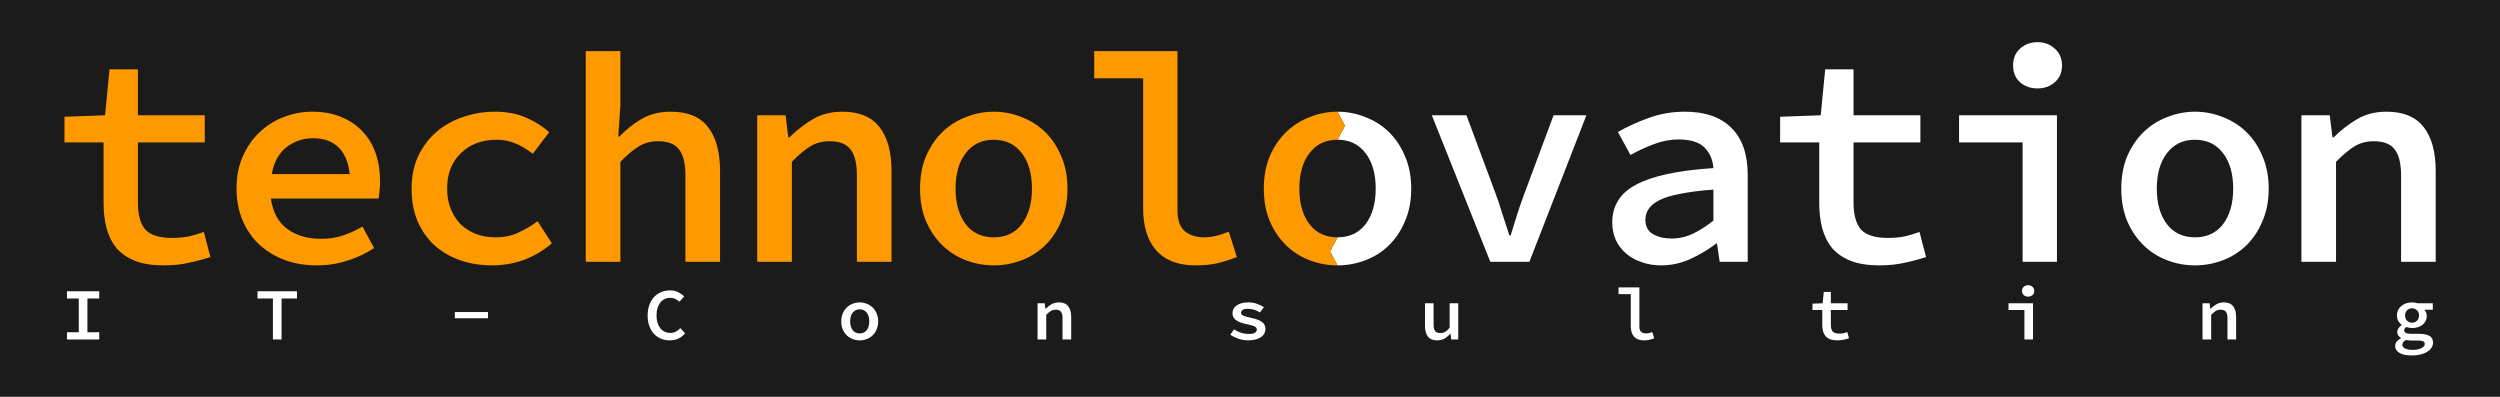 <svg width="1008" height="160" viewBox="0 0 1008 160" fill="none" xmlns="http://www.w3.org/2000/svg">
<rect width="1008" height="160" fill="#1B1B1B"/>
<path d="M600.892 105.556L577.309 46.479H591.266L602.697 77.16C603.82 80.128 604.822 83.096 605.705 86.064C606.667 88.952 607.63 91.92 608.593 94.968H609.074C610.036 91.92 610.959 88.952 611.841 86.064C612.804 83.096 613.847 80.128 614.97 77.16L626.4 46.479H639.635L616.654 105.556H600.892Z" fill="white"/>
<path d="M669.789 107C666.901 107 664.254 106.559 661.848 105.676C659.441 104.874 657.356 103.711 655.591 102.187C653.826 100.663 652.463 98.858 651.5 96.773C650.537 94.607 650.056 92.24 650.056 89.674C650.056 86.385 650.818 83.497 652.342 81.011C653.866 78.444 656.273 76.278 659.562 74.513C662.85 72.749 667.062 71.305 672.195 70.182C677.329 69.059 683.545 68.257 690.845 67.775C690.604 64.406 689.401 61.639 687.235 59.473C685.07 57.307 681.58 56.224 676.767 56.224C673.398 56.224 670.07 56.866 666.781 58.15C663.572 59.353 660.444 60.797 657.396 62.481L652.342 53.217C655.952 51.131 660.083 49.246 664.735 47.562C669.388 45.877 674.241 45.035 679.294 45.035C687.556 45.035 693.853 47.241 698.184 51.652C702.516 55.984 704.682 62.281 704.682 70.543V105.556H693.372L692.289 98.216H691.928C688.799 100.623 685.31 102.708 681.46 104.473C677.69 106.158 673.799 107 669.789 107ZM674 96.171C676.968 96.171 679.815 95.529 682.543 94.246C685.35 92.882 688.118 91.118 690.845 88.952V76.438C685.551 76.84 681.139 77.401 677.61 78.123C674.08 78.765 671.273 79.607 669.187 80.65C667.102 81.692 665.618 82.896 664.735 84.259C663.853 85.543 663.412 86.987 663.412 88.591C663.412 91.238 664.414 93.163 666.42 94.366C668.505 95.569 671.032 96.171 674 96.171Z" fill="white"/>
<path d="M757.696 107C753.204 107 749.394 106.398 746.266 105.195C743.218 103.992 740.731 102.307 738.806 100.142C736.961 97.896 735.597 95.208 734.715 92.08C733.913 88.952 733.512 85.503 733.512 81.733V57.428H717.75V47.08L734.113 46.479L735.918 27.949H747.349V46.479H774.3V57.428H747.349V81.733C747.349 86.626 748.351 90.235 750.357 92.561C752.442 94.807 756.012 95.93 761.065 95.93C763.552 95.93 765.838 95.73 767.923 95.329C770.009 94.847 772.014 94.246 773.939 93.524L776.587 103.631C773.939 104.513 771.092 105.275 768.044 105.917C764.996 106.639 761.546 107 757.696 107Z" fill="white"/>
<path d="M815.523 105.556V57.428H789.895V46.479H829.36V105.556H815.523ZM821.539 35.65C818.732 35.65 816.366 34.807 814.441 33.123C812.596 31.439 811.673 29.192 811.673 26.385C811.673 23.578 812.596 21.331 814.441 19.647C816.366 17.882 818.732 17 821.539 17C824.347 17 826.673 17.882 828.518 19.647C830.443 21.331 831.406 23.578 831.406 26.385C831.406 29.192 830.443 31.439 828.518 33.123C826.673 34.807 824.347 35.65 821.539 35.65Z" fill="white"/>
<path d="M885.022 107C881.172 107 877.442 106.318 873.832 104.954C870.222 103.591 867.054 101.585 864.327 98.938C861.599 96.291 859.393 93.043 857.709 89.192C856.105 85.342 855.303 80.971 855.303 76.078C855.303 71.184 856.105 66.813 857.709 62.962C859.393 59.112 861.599 55.864 864.327 53.217C867.054 50.569 870.222 48.564 873.832 47.2C877.442 45.757 881.172 45.035 885.022 45.035C888.872 45.035 892.602 45.757 896.212 47.2C899.821 48.564 902.99 50.569 905.717 53.217C908.444 55.864 910.61 59.112 912.214 62.962C913.899 66.813 914.741 71.184 914.741 76.078C914.741 80.971 913.899 85.342 912.214 89.192C910.61 93.043 908.444 96.291 905.717 98.938C902.99 101.585 899.821 103.591 896.212 104.954C892.602 106.318 888.872 107 885.022 107ZM885.022 95.69C889.835 95.69 893.605 93.925 896.332 90.396C899.059 86.786 900.423 82.013 900.423 76.078C900.423 70.061 899.059 65.289 896.332 61.759C893.605 58.15 889.835 56.345 885.022 56.345C880.209 56.345 876.439 58.15 873.712 61.759C870.984 65.289 869.621 70.061 869.621 76.078C869.621 82.013 870.984 86.786 873.712 90.396C876.439 93.925 880.209 95.69 885.022 95.69Z" fill="white"/>
<path d="M927.929 105.556V46.479H939.36L940.443 55.382H940.924C943.731 52.575 946.82 50.168 950.189 48.163C953.638 46.078 957.648 45.035 962.221 45.035C969.039 45.035 974.052 47.12 977.261 51.291C980.469 55.382 982.074 61.278 982.074 68.978V105.556H968.116V70.783C968.116 65.971 967.274 62.481 965.59 60.315C963.985 58.069 961.138 56.947 957.047 56.947C954.159 56.947 951.592 57.628 949.346 58.992C947.1 60.356 944.614 62.441 941.886 65.249V105.556H927.929Z" fill="white"/>
<path d="M539.288 45.035C543.138 45.035 546.868 45.757 550.478 47.2C554.087 48.564 557.256 50.569 559.983 53.217C562.71 55.864 564.876 59.112 566.48 62.962C568.165 66.813 569.007 71.184 569.007 76.078C569.007 80.971 568.165 85.342 566.48 89.192C564.876 93.043 562.71 96.291 559.983 98.938C557.256 101.585 554.087 103.591 550.478 104.954C546.868 106.318 543.138 107 539.288 107L536.288 101.345L539.288 95.69C544.101 95.69 547.871 93.925 550.598 90.396C553.325 86.786 554.689 82.013 554.689 76.078C554.689 70.061 553.325 65.289 550.598 61.759C547.871 58.15 544.101 56.345 539.288 56.345L542.288 50.69L539.288 45.035Z" fill="white"/>
<path d="M65.947 107C61.455 107 57.644 106.398 54.516 105.195C51.468 103.992 48.981 102.307 47.056 100.142C45.211 97.896 43.848 95.209 42.965 92.08C42.163 88.952 41.762 85.503 41.762 81.733V57.428H26V47.08L42.364 46.479L44.168 27.949H55.599V46.479H82.551V57.428H55.599V81.733C55.599 86.626 56.602 90.235 58.607 92.561C60.693 94.808 64.262 95.93 69.316 95.93C71.802 95.93 74.088 95.73 76.174 95.329C78.259 94.848 80.265 94.246 82.19 93.524L84.837 103.631C82.19 104.513 79.342 105.275 76.294 105.917C73.246 106.639 69.797 107 65.947 107Z" fill="url(#paint0_linear)"/>
<path d="M127.744 107C123.252 107 119.041 106.318 115.111 104.955C111.18 103.511 107.731 101.465 104.763 98.818C101.875 96.171 99.589 92.922 97.905 89.072C96.22 85.222 95.378 80.85 95.378 75.957C95.378 71.144 96.22 66.853 97.905 63.083C99.589 59.233 101.835 55.984 104.643 53.337C107.53 50.61 110.779 48.564 114.389 47.201C118.079 45.757 121.929 45.035 125.939 45.035C130.351 45.035 134.242 45.757 137.611 47.201C140.98 48.564 143.827 50.489 146.153 52.976C148.48 55.382 150.244 58.31 151.447 61.759C152.651 65.209 153.252 68.979 153.252 73.07C153.252 74.433 153.172 75.757 153.012 77.04C152.931 78.243 152.811 79.246 152.651 80.048H109.215C110.017 85.583 112.223 89.674 115.833 92.321C119.442 94.968 124.014 96.291 129.549 96.291C132.677 96.291 135.565 95.85 138.212 94.968C140.859 94.086 143.506 92.882 146.153 91.358L150.846 100.021C147.718 102.107 144.148 103.791 140.137 105.075C136.207 106.358 132.076 107 127.744 107ZM126.3 55.743C122.21 55.743 118.6 56.947 115.472 59.353C112.423 61.759 110.458 65.369 109.576 70.182H140.98C140.498 65.369 138.974 61.759 136.407 59.353C133.921 56.947 130.552 55.743 126.3 55.743Z" fill="url(#paint1_linear)"/>
<path d="M198.566 107C193.914 107 189.582 106.318 185.572 104.955C181.641 103.591 178.192 101.586 175.224 98.939C172.336 96.291 170.05 93.043 168.366 89.192C166.761 85.342 165.959 80.971 165.959 76.078C165.959 71.184 166.842 66.813 168.606 62.963C170.451 59.112 172.898 55.864 175.946 53.217C178.994 50.57 182.564 48.564 186.654 47.201C190.745 45.757 195.037 45.035 199.529 45.035C204.342 45.035 208.553 45.837 212.162 47.441C215.852 49.045 218.94 51.011 221.427 53.337L214.809 62C212.483 60.155 210.117 58.751 207.711 57.789C205.384 56.826 202.898 56.345 200.251 56.345C194.315 56.345 189.502 58.15 185.812 61.759C182.122 65.289 180.277 70.061 180.277 76.078C180.277 79.046 180.759 81.733 181.721 84.139C182.684 86.546 184.007 88.631 185.692 90.396C187.457 92.08 189.542 93.404 191.949 94.366C194.355 95.249 197.002 95.69 199.89 95.69C203.259 95.69 206.307 95.048 209.034 93.765C211.842 92.481 214.408 90.957 216.735 89.192L222.51 98.096C219.061 101.064 215.251 103.31 211.08 104.834C206.989 106.278 202.818 107 198.566 107Z" fill="url(#paint2_linear)"/>
<path d="M236.18 105.556V20.61H250.137V42.508L249.294 55.142H249.655C252.222 52.414 255.19 50.048 258.559 48.043C261.928 46.038 265.899 45.035 270.471 45.035C277.289 45.035 282.302 47.12 285.511 51.291C288.72 55.382 290.324 61.278 290.324 68.979V105.556H276.367V70.784C276.367 65.971 275.524 62.481 273.84 60.316C272.236 58.07 269.388 56.947 265.297 56.947C262.409 56.947 259.843 57.628 257.597 58.992C255.351 60.356 252.864 62.441 250.137 65.249V105.556H236.18Z" fill="url(#paint3_linear)"/>
<path d="M305.317 105.556V46.479H316.747L317.83 55.382H318.312C321.119 52.575 324.207 50.169 327.576 48.163C331.025 46.078 335.036 45.035 339.608 45.035C346.427 45.035 351.44 47.12 354.648 51.291C357.857 55.382 359.461 61.278 359.461 68.979V105.556H345.504V70.784C345.504 65.971 344.662 62.481 342.977 60.316C341.373 58.07 338.525 56.947 334.435 56.947C331.547 56.947 328.98 57.628 326.734 58.992C324.488 60.356 322.001 62.441 319.274 65.249V105.556H305.317Z" fill="url(#paint4_linear)"/>
<path d="M400.684 107C396.834 107 393.104 106.318 389.494 104.955C385.885 103.591 382.716 101.586 379.989 98.939C377.262 96.291 375.056 93.043 373.371 89.192C371.767 85.342 370.965 80.971 370.965 76.078C370.965 71.184 371.767 66.813 373.371 62.963C375.056 59.112 377.262 55.864 379.989 53.217C382.716 50.57 385.885 48.564 389.494 47.201C393.104 45.757 396.834 45.035 400.684 45.035C404.535 45.035 408.264 45.757 411.874 47.201C415.484 48.564 418.652 50.57 421.379 53.217C424.107 55.864 426.272 59.112 427.877 62.963C429.561 66.813 430.403 71.184 430.403 76.078C430.403 80.971 429.561 85.342 427.877 89.192C426.272 93.043 424.107 96.291 421.379 98.939C418.652 101.586 415.484 103.591 411.874 104.955C408.264 106.318 404.535 107 400.684 107ZM400.684 95.69C405.497 95.69 409.267 93.925 411.994 90.396C414.722 86.786 416.085 82.013 416.085 76.078C416.085 70.061 414.722 65.289 411.994 61.759C409.267 58.15 405.497 56.345 400.684 56.345C395.871 56.345 392.101 58.15 389.374 61.759C386.647 65.289 385.283 70.061 385.283 76.078C385.283 82.013 386.647 86.786 389.374 90.396C392.101 93.925 395.871 95.69 400.684 95.69Z" fill="url(#paint5_linear)"/>
<path d="M481.974 107C475.076 107 469.822 104.995 466.212 100.984C462.683 96.973 460.918 91.318 460.918 84.019V31.559H441.185V20.61H474.755V84.741C474.755 88.751 475.757 91.599 477.763 93.283C479.848 94.888 482.375 95.69 485.343 95.69C488.471 95.69 491.84 94.928 495.45 93.404L498.699 103.631C495.811 104.754 493.164 105.596 490.757 106.158C488.351 106.719 485.423 107 481.974 107Z" fill="url(#paint6_linear)"/>
<path d="M539.288 107C535.438 107 531.708 106.318 528.098 104.955C524.489 103.591 521.32 101.586 518.593 98.939C515.866 96.291 513.66 93.043 511.975 89.192C510.371 85.342 509.569 80.971 509.569 76.078C509.569 71.185 510.371 66.813 511.975 62.963C513.66 59.112 515.866 55.864 518.593 53.217C521.32 50.57 524.489 48.564 528.098 47.201C531.708 45.757 535.438 45.035 539.288 45.035L542.288 50.69L539.288 56.345C534.475 56.345 530.705 58.15 527.978 61.759C525.251 65.289 523.887 70.062 523.887 76.078C523.887 82.013 525.251 86.786 527.978 90.396C530.705 93.925 534.475 95.69 539.288 95.69L536.288 101.345L539.288 107Z" fill="url(#paint7_linear)"/>
<path d="M27 136.877V133.964H31.758V120.35H27V117.437H40.009V120.35H35.251V133.964H40.009V136.877H27Z" fill="white"/>
<path d="M110.041 136.877V120.35H103.837V117.437H119.737V120.35H113.534V136.877H110.041Z" fill="white"/>
<path d="M183.385 128.316V125.819H196.755V128.316H183.385Z" fill="white"/>
<path d="M269.979 137.233C268.755 137.233 267.6 137.015 266.516 136.579C265.452 136.143 264.519 135.499 263.716 134.647C262.913 133.795 262.28 132.745 261.819 131.497C261.357 130.248 261.126 128.821 261.126 127.216C261.126 125.631 261.357 124.214 261.819 122.966C262.28 121.698 262.913 120.628 263.716 119.756C264.539 118.884 265.503 118.22 266.607 117.764C267.711 117.309 268.915 117.081 270.22 117.081C271.445 117.081 272.529 117.328 273.473 117.824C274.436 118.319 275.229 118.884 275.851 119.518L273.924 121.658C273.422 121.183 272.87 120.806 272.268 120.529C271.666 120.231 270.983 120.083 270.22 120.083C269.397 120.083 268.644 120.251 267.962 120.588C267.299 120.905 266.727 121.371 266.245 121.985C265.763 122.58 265.382 123.313 265.101 124.185C264.84 125.056 264.71 126.037 264.71 127.127C264.71 128.237 264.84 129.238 265.101 130.129C265.382 131.001 265.763 131.744 266.245 132.359C266.727 132.953 267.309 133.419 267.992 133.756C268.695 134.073 269.467 134.231 270.311 134.231C271.114 134.231 271.836 134.063 272.479 133.726C273.141 133.389 273.754 132.913 274.316 132.299L276.243 134.41C275.46 135.321 274.547 136.025 273.503 136.52C272.479 136.995 271.304 137.233 269.979 137.233Z" fill="white"/>
<path d="M346.636 137.233C345.673 137.233 344.739 137.065 343.836 136.728C342.932 136.391 342.139 135.896 341.457 135.242C340.774 134.588 340.222 133.785 339.8 132.834C339.399 131.883 339.198 130.803 339.198 129.594C339.198 128.386 339.399 127.306 339.8 126.354C340.222 125.403 340.774 124.601 341.457 123.947C342.139 123.293 342.932 122.797 343.836 122.461C344.739 122.104 345.673 121.926 346.636 121.926C347.6 121.926 348.533 122.104 349.437 122.461C350.34 122.797 351.133 123.293 351.816 123.947C352.498 124.601 353.04 125.403 353.442 126.354C353.863 127.306 354.074 128.386 354.074 129.594C354.074 130.803 353.863 131.883 353.442 132.834C353.04 133.785 352.498 134.588 351.816 135.242C351.133 135.896 350.34 136.391 349.437 136.728C348.533 137.065 347.6 137.233 346.636 137.233ZM346.636 134.439C347.841 134.439 348.784 134.003 349.467 133.131C350.149 132.24 350.491 131.061 350.491 129.594C350.491 128.108 350.149 126.929 349.467 126.057C348.784 125.165 347.841 124.72 346.636 124.72C345.432 124.72 344.488 125.165 343.806 126.057C343.123 126.929 342.782 128.108 342.782 129.594C342.782 131.061 343.123 132.24 343.806 133.131C344.488 134.003 345.432 134.439 346.636 134.439Z" fill="white"/>
<path d="M418.354 136.877V122.282H421.215L421.486 124.482H421.607C422.309 123.788 423.082 123.194 423.925 122.698C424.789 122.183 425.792 121.926 426.937 121.926C428.643 121.926 429.898 122.441 430.701 123.471C431.504 124.482 431.905 125.938 431.905 127.841V136.877H428.412V128.286C428.412 127.098 428.201 126.236 427.78 125.701C427.378 125.146 426.666 124.868 425.642 124.868C424.919 124.868 424.277 125.037 423.715 125.374C423.152 125.71 422.53 126.226 421.848 126.919V136.877H418.354Z" fill="white"/>
<path d="M503.292 137.233C501.907 137.233 500.582 137.015 499.317 136.579C498.053 136.124 496.958 135.589 496.035 134.974L497.541 132.804C498.444 133.379 499.398 133.835 500.401 134.172C501.425 134.489 502.539 134.647 503.744 134.647C504.768 134.647 505.521 134.479 506.003 134.142C506.504 133.805 506.755 133.389 506.755 132.894C506.755 132.656 506.705 132.448 506.605 132.269C506.504 132.071 506.304 131.883 506.003 131.705C505.701 131.526 505.28 131.358 504.738 131.199C504.216 131.041 503.523 130.872 502.66 130.694C500.672 130.298 499.217 129.743 498.294 129.03C497.39 128.316 496.938 127.405 496.938 126.295C496.938 125.007 497.501 123.957 498.625 123.144C499.749 122.332 501.355 121.926 503.443 121.926C504.668 121.926 505.812 122.124 506.876 122.52C507.94 122.916 508.853 123.362 509.616 123.858L508.02 125.968C507.297 125.512 506.525 125.156 505.701 124.898C504.878 124.64 504.025 124.512 503.142 124.512C502.158 124.512 501.455 124.67 501.034 124.987C500.612 125.284 500.401 125.661 500.401 126.117C500.401 126.632 500.703 127.018 501.305 127.276C501.907 127.533 502.891 127.811 504.256 128.108C505.44 128.366 506.414 128.643 507.177 128.94C507.94 129.238 508.542 129.574 508.984 129.951C509.445 130.308 509.767 130.714 509.947 131.17C510.128 131.625 510.218 132.141 510.218 132.715C510.218 133.349 510.068 133.944 509.767 134.499C509.466 135.034 509.024 135.509 508.442 135.925C507.86 136.322 507.137 136.639 506.274 136.877C505.41 137.114 504.417 137.233 503.292 137.233Z" fill="white"/>
<path d="M579.497 137.233C577.771 137.233 576.516 136.728 575.733 135.717C574.95 134.687 574.559 133.221 574.559 131.318V122.282H578.022V130.872C578.022 132.061 578.223 132.933 578.624 133.488C579.046 134.023 579.768 134.291 580.792 134.291C581.495 134.291 582.117 134.132 582.659 133.815C583.221 133.498 583.834 132.933 584.496 132.121V122.282H587.959V136.877H585.129L584.858 134.558H584.737C584.034 135.371 583.262 136.025 582.418 136.52C581.575 136.995 580.602 137.233 579.497 137.233Z" fill="white"/>
<path d="M662.809 137.233C661.083 137.233 659.768 136.738 658.864 135.747C657.981 134.756 657.539 133.359 657.539 131.556V118.597H652.601V115.892H661.003V131.734C661.003 132.725 661.253 133.429 661.755 133.845C662.277 134.241 662.91 134.439 663.652 134.439C664.435 134.439 665.279 134.251 666.182 133.874L666.995 136.401C666.272 136.678 665.61 136.886 665.008 137.025C664.405 137.164 663.673 137.233 662.809 137.233Z" fill="white"/>
<path d="M740.791 137.233C739.667 137.233 738.713 137.085 737.93 136.787C737.167 136.49 736.545 136.074 736.063 135.539C735.602 134.984 735.26 134.32 735.039 133.548C734.839 132.775 734.738 131.923 734.738 130.991V124.987H730.793V122.431L734.889 122.282L735.341 117.705H738.201V122.282H744.947V124.987H738.201V130.991C738.201 132.2 738.452 133.092 738.954 133.666C739.476 134.221 740.369 134.499 741.634 134.499C742.257 134.499 742.829 134.449 743.351 134.35C743.873 134.231 744.375 134.083 744.856 133.904L745.519 136.401C744.856 136.619 744.144 136.807 743.381 136.966C742.618 137.144 741.755 137.233 740.791 137.233Z" fill="white"/>
<path d="M816.243 136.877V124.987H809.829V122.282H819.706V136.877H816.243ZM817.749 119.607C817.046 119.607 816.454 119.399 815.972 118.983C815.511 118.567 815.28 118.012 815.28 117.318C815.28 116.625 815.511 116.07 815.972 115.654C816.454 115.218 817.046 115 817.749 115C818.452 115 819.034 115.218 819.496 115.654C819.977 116.07 820.218 116.625 820.218 117.318C820.218 118.012 819.977 118.567 819.496 118.983C819.034 119.399 818.452 119.607 817.749 119.607Z" fill="white"/>
<path d="M888.052 136.877V122.282H890.913L891.184 124.482H891.304C892.007 123.788 892.78 123.194 893.623 122.698C894.486 122.183 895.49 121.926 896.634 121.926C898.341 121.926 899.595 122.441 900.398 123.471C901.201 124.482 901.603 125.938 901.603 127.841V136.877H898.11V128.286C898.11 127.098 897.899 126.236 897.477 125.701C897.076 125.146 896.363 124.868 895.339 124.868C894.617 124.868 893.974 125.037 893.412 125.374C892.85 125.71 892.228 126.226 891.545 126.919V136.877H888.052Z" fill="white"/>
<path d="M972.478 143.327C971.454 143.327 970.531 143.247 969.707 143.089C968.884 142.93 968.172 142.683 967.569 142.346C966.987 142.029 966.536 141.622 966.214 141.127C965.893 140.651 965.733 140.087 965.733 139.433C965.733 138.244 966.515 137.223 968.081 136.371V136.252C967.68 136.015 967.329 135.707 967.027 135.331C966.726 134.935 966.576 134.429 966.576 133.815C966.576 133.339 966.736 132.854 967.058 132.359C967.379 131.863 967.81 131.437 968.352 131.08V130.962C967.83 130.585 967.379 130.08 966.997 129.446C966.636 128.812 966.455 128.059 966.455 127.187C966.455 126.354 966.616 125.611 966.937 124.957C967.278 124.303 967.72 123.759 968.262 123.323C968.824 122.867 969.467 122.52 970.189 122.282C970.932 122.044 971.715 121.926 972.538 121.926C973.381 121.926 974.154 122.044 974.857 122.282H980.91V124.898H977.507C977.768 125.175 977.989 125.532 978.169 125.968C978.37 126.384 978.471 126.83 978.471 127.306C978.471 128.118 978.31 128.831 977.989 129.446C977.688 130.06 977.266 130.575 976.724 130.991C976.202 131.407 975.58 131.724 974.857 131.942C974.134 132.16 973.361 132.269 972.538 132.269C971.836 132.269 971.083 132.131 970.28 131.853C969.677 132.21 969.376 132.666 969.376 133.221C969.376 134.132 970.31 134.588 972.177 134.588H975.188C977.115 134.588 978.561 134.865 979.524 135.42C980.508 135.955 981 136.867 981 138.155C981 138.868 980.799 139.542 980.398 140.176C979.996 140.81 979.424 141.355 978.681 141.811C977.959 142.286 977.065 142.653 976.001 142.91C974.957 143.188 973.783 143.327 972.478 143.327ZM972.538 130.1C973.301 130.1 973.953 129.852 974.496 129.357C975.058 128.841 975.339 128.118 975.339 127.187C975.339 126.295 975.058 125.592 974.496 125.076C973.953 124.561 973.301 124.303 972.538 124.303C971.775 124.303 971.113 124.561 970.551 125.076C970.009 125.592 969.738 126.295 969.738 127.187C969.738 128.118 970.009 128.841 970.551 129.357C971.113 129.852 971.775 130.1 972.538 130.1ZM972.899 141.068C973.622 141.068 974.275 140.998 974.857 140.86C975.439 140.741 975.941 140.572 976.363 140.354C976.784 140.136 977.105 139.889 977.326 139.611C977.547 139.334 977.657 139.037 977.657 138.719C977.657 138.145 977.406 137.758 976.905 137.56C976.423 137.382 975.68 137.293 974.676 137.293H972.327C971.384 137.293 970.631 137.223 970.069 137.085C969.547 137.382 969.175 137.689 968.955 138.006C968.734 138.323 968.623 138.65 968.623 138.987C968.623 139.641 968.985 140.146 969.707 140.503C970.45 140.879 971.514 141.068 972.899 141.068Z" fill="white"/>
<defs>
<linearGradient id="paint0_linear" x1="284.144" y1="20.61" x2="284.144" y2="107" gradientUnits="userSpaceOnUse">
<stop stop-color="#FF9900"/>
</linearGradient>
<linearGradient id="paint1_linear" x1="284.144" y1="20.61" x2="284.144" y2="107" gradientUnits="userSpaceOnUse">
<stop stop-color="#FF9900"/>
</linearGradient>
<linearGradient id="paint2_linear" x1="284.144" y1="20.61" x2="284.144" y2="107" gradientUnits="userSpaceOnUse">
<stop stop-color="#FF9900"/>
</linearGradient>
<linearGradient id="paint3_linear" x1="284.144" y1="20.61" x2="284.144" y2="107" gradientUnits="userSpaceOnUse">
<stop stop-color="#FF9900"/>
</linearGradient>
<linearGradient id="paint4_linear" x1="284.144" y1="20.61" x2="284.144" y2="107" gradientUnits="userSpaceOnUse">
<stop stop-color="#FF9900"/>
</linearGradient>
<linearGradient id="paint5_linear" x1="284.144" y1="20.61" x2="284.144" y2="107" gradientUnits="userSpaceOnUse">
<stop stop-color="#FF9900"/>
</linearGradient>
<linearGradient id="paint6_linear" x1="284.144" y1="20.61" x2="284.144" y2="107" gradientUnits="userSpaceOnUse">
<stop stop-color="#FF9900"/>
</linearGradient>
<linearGradient id="paint7_linear" x1="284.144" y1="20.61" x2="284.144" y2="107" gradientUnits="userSpaceOnUse">
<stop stop-color="#FF9900"/>
</linearGradient>
</defs>
</svg>
